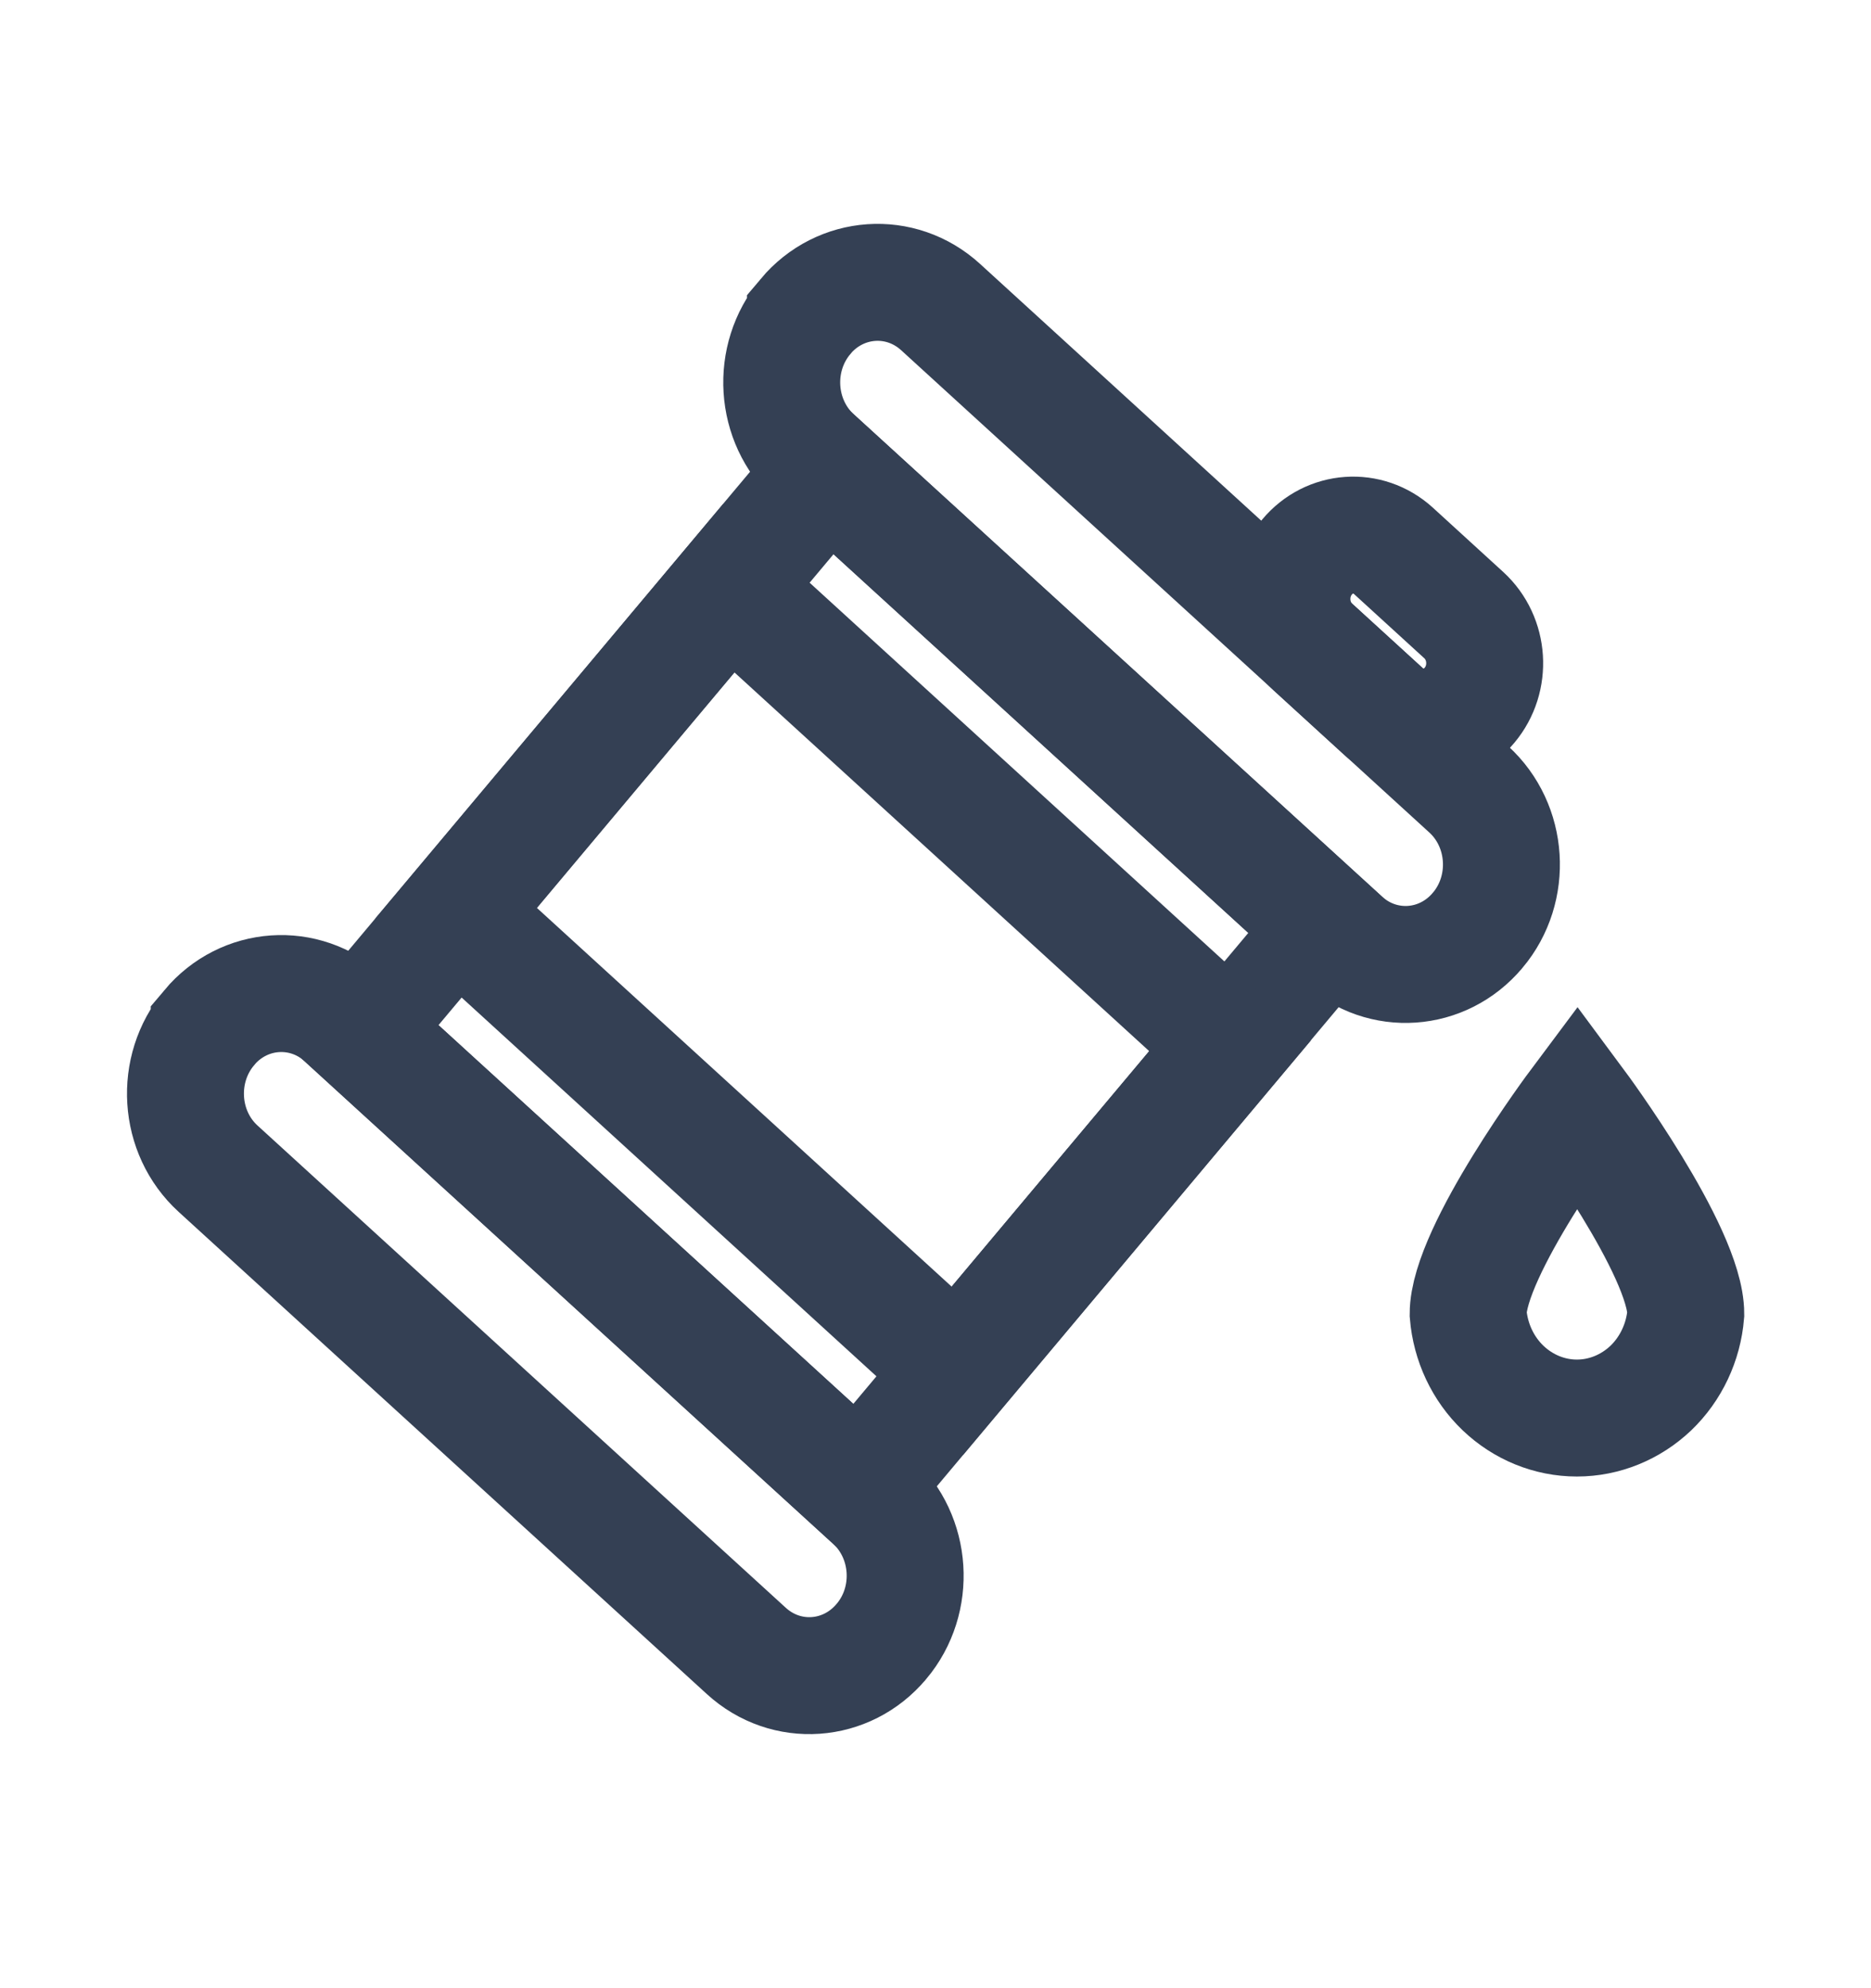 <svg width="16" height="17" viewBox="0 0 16 17" fill="none" xmlns="http://www.w3.org/2000/svg">
<g id="fossil-fuel">
<g id="Fossil fuel">
<path d="M1.865 9.993L6.382 14.116C6.722 14.427 7.239 14.391 7.537 14.036L7.538 14.035C7.836 13.68 7.801 13.141 7.461 12.83L2.945 8.707C2.604 8.396 2.087 8.432 1.789 8.787L1.789 8.788C1.491 9.143 1.525 9.683 1.865 9.993Z" stroke="#344054" stroke-miterlimit="10" stroke-linecap="round"/>
<path d="M6.964 3.912L11.481 8.035C11.821 8.346 12.338 8.31 12.636 7.955L12.637 7.954C12.935 7.599 12.9 7.059 12.56 6.749L8.043 2.625C7.703 2.315 7.186 2.351 6.888 2.706L6.888 2.707C6.59 3.062 6.624 3.601 6.964 3.912Z" stroke="#344054" stroke-miterlimit="10" stroke-linecap="round"/>
<path d="M3.058 8.812L7.345 12.725L11.366 7.931L7.08 4.018L3.058 8.812Z" stroke="#344054" stroke-miterlimit="10" stroke-linecap="round"/>
<path d="M6.233 5.029L3.9 7.809L8.186 11.722L10.519 8.942L6.233 5.029Z" stroke="#344054" stroke-miterlimit="10" stroke-linecap="round"/>
<path d="M11.227 5.532L11.829 6.082C12.046 6.28 12.377 6.257 12.567 6.03C12.757 5.803 12.735 5.459 12.518 5.26L11.916 4.71C11.698 4.512 11.368 4.535 11.178 4.762C10.987 4.989 11.009 5.333 11.227 5.532Z" stroke="#344054" stroke-miterlimit="10" stroke-linecap="round"/>
<path d="M14.416 11.235C14.396 11.477 14.289 11.704 14.117 11.869C13.944 12.033 13.719 12.125 13.485 12.125C13.251 12.125 13.026 12.033 12.854 11.869C12.681 11.704 12.575 11.477 12.555 11.235C12.555 10.698 13.489 9.449 13.489 9.449C13.489 9.449 14.416 10.698 14.416 11.235Z" stroke="#344054" stroke-miterlimit="10" stroke-linecap="round"/>
</g>
</g>
</svg>

